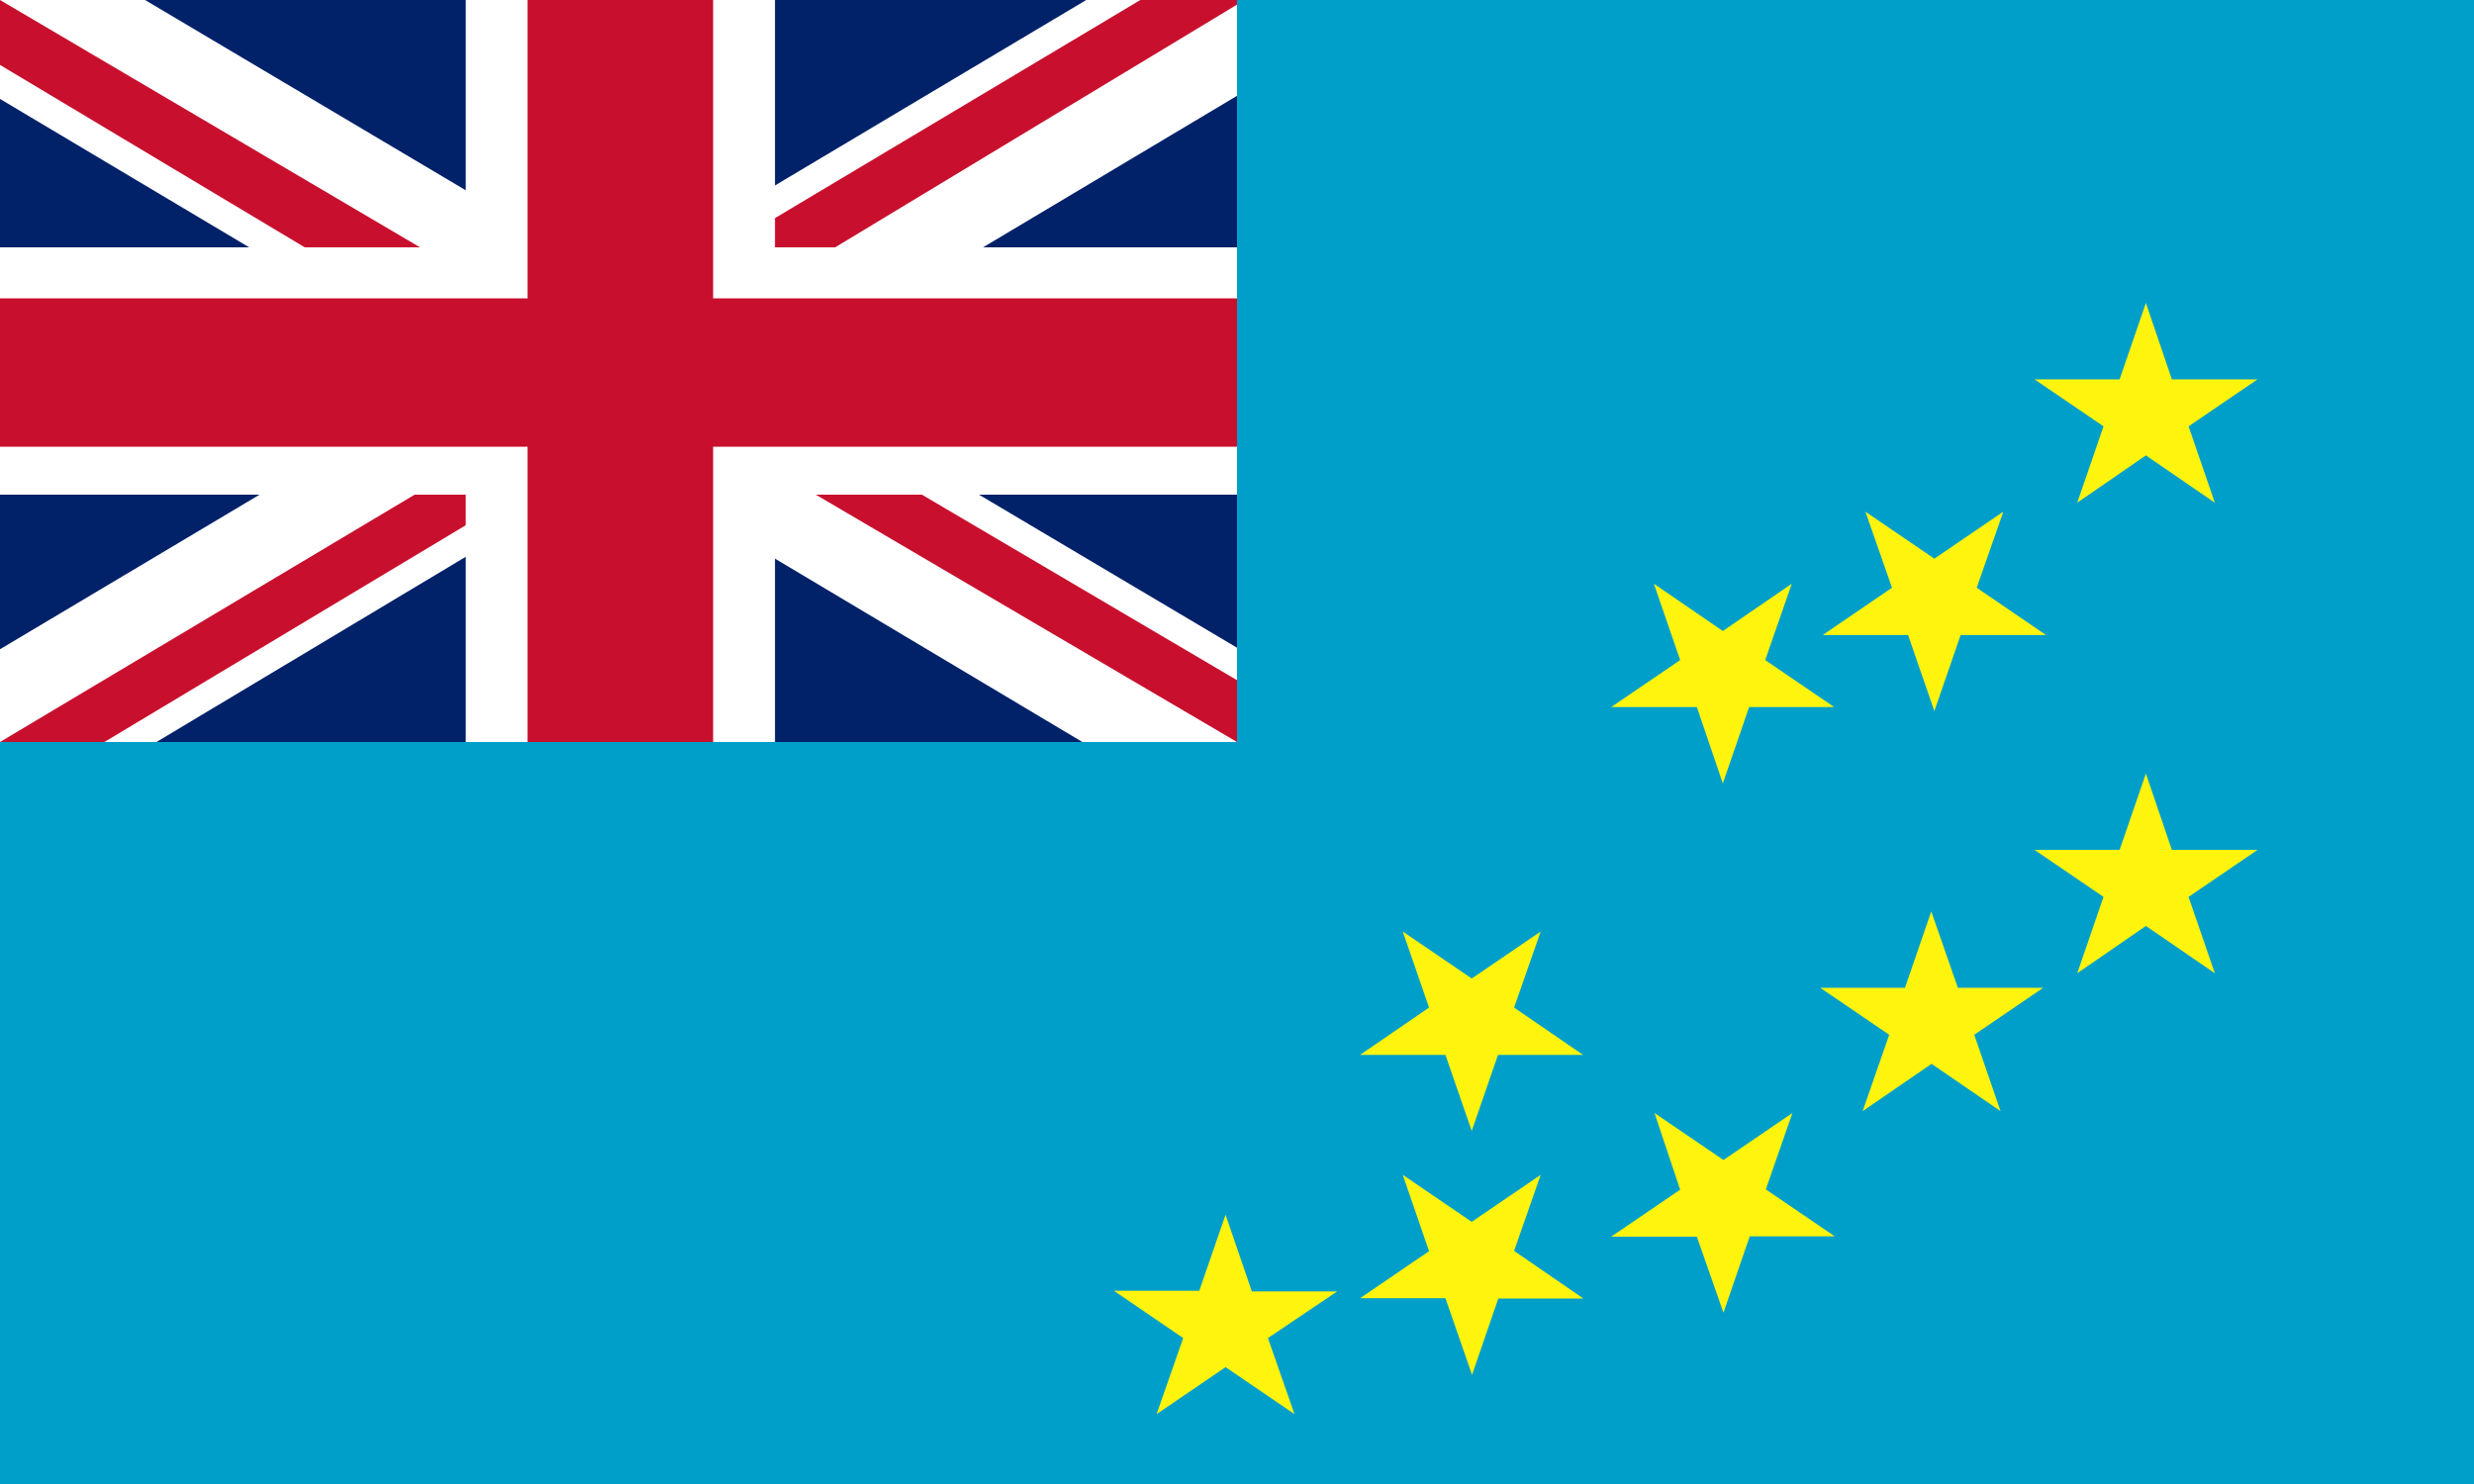 <?xml version="1.0" encoding="utf-8"?>
<!-- Generator: Adobe Illustrator 24.0.1, SVG Export Plug-In . SVG Version: 6.00 Build 0)  -->
<svg version="1.1" id="flag-icons-tv" xmlns="http://www.w3.org/2000/svg" xmlns:xlink="http://www.w3.org/1999/xlink" x="0px"
	 y="0px" viewBox="0 0 800 480" style="enable-background:new 0 0 800 480;" xml:space="preserve">
<style type="text/css">
	.st0{fill:#009FCA;}
	.st1{fill:#FFF40D;}
	.st2{fill:#012169;}
	.st3{fill:#FFFFFF;}
	.st4{fill:#C8102E;}
</style>
<path id="rect891" class="st0" d="M0,0h800v480H0V0z"/>
<g>
	<polygon class="st1" points="548.7,228.7 557.1,253.4 565.6,228.7 593.1,228.7 570.8,213.5 579.4,188.8 557.1,204.1 534.8,188.8 
		543.3,213.5 521,228.7 	"/>
	<polygon class="st1" points="467.4,341.2 475.9,365.8 484.4,341.2 511.9,341.2 489.6,325.9 498.2,301.3 475.9,316.5 453.6,301.3 
		462.1,325.9 439.8,341.2 	"/>
	<polygon class="st1" points="671.7,162.6 693.9,147.3 716.2,162.6 707.7,137.9 730,122.7 702.3,122.7 693.9,98 685.4,122.7 
		657.9,122.7 680.2,137.9 	"/>
	<polygon class="st1" points="617,205.4 625.5,230 634,205.4 661.6,205.4 639.2,190.1 647.8,165.5 625.5,180.7 603.2,165.5 
		611.8,190.1 589.4,205.4 	"/>
	<polygon class="st1" points="579.6,360 557.3,375.2 535,360 543.3,384.8 521,400 548.7,400 557.3,424.6 565.8,399.9 593.3,399.9 
		571,384.7 	"/>
	<polygon class="st1" points="702.3,274.9 693.9,250.2 685.4,274.9 657.9,274.9 680.2,290.1 671.7,314.8 693.9,299.5 716.2,314.8 
		707.7,290.1 730,274.9 	"/>
	<polygon class="st1" points="633.1,319.5 624.5,294.8 616,319.5 588.6,319.5 610.9,334.7 602.3,359.4 624.6,344.1 646.9,359.4 
		638.4,334.7 660.7,319.5 	"/>
	<polygon class="st1" points="404.8,417.7 396.3,392.9 387.8,417.5 360.2,417.5 382.6,432.8 374,457.4 396.3,442.2 418.6,457.4 
		410,432.8 432.4,417.7 	"/>
	<polygon class="st1" points="498.2,380 475.9,395.2 453.6,380 462.1,404.7 439.8,419.9 467.4,419.9 476,444.7 484.5,420 512,420 
		489.6,404.6 	"/>
</g>
<g id="g1551" transform="scale(.5)">
	<path id="path1529" class="st2" d="M0,0h800v480H0V0z"/>
	<path id="path1531" class="st3" d="M93.8,0l305,181L702.5,0H800v62L500,241l300,178v61H700L400,301L101.2,480H0v-60l298.8-178L0,64
		V0H93.8z"/>
	<path id="path1533" class="st4" d="M530,281l270,159v40L461.2,281H530z M300,301l7.5,35l-240,144H0L300,301z M800,0v3L488.8,191
		l2.5-44L737.5,0H800z M0,0l298.8,176h-75L0,42V0z"/>
	<path id="path1535" class="st3" d="M301.2,0v480h200V0H301.2z M0,160v160h800V160H0z"/>
	<path id="path1537" class="st4" d="M0,193v96h800v-96H0z M341.2,0v480h120V0H341.2z"/>
</g>
</svg>
